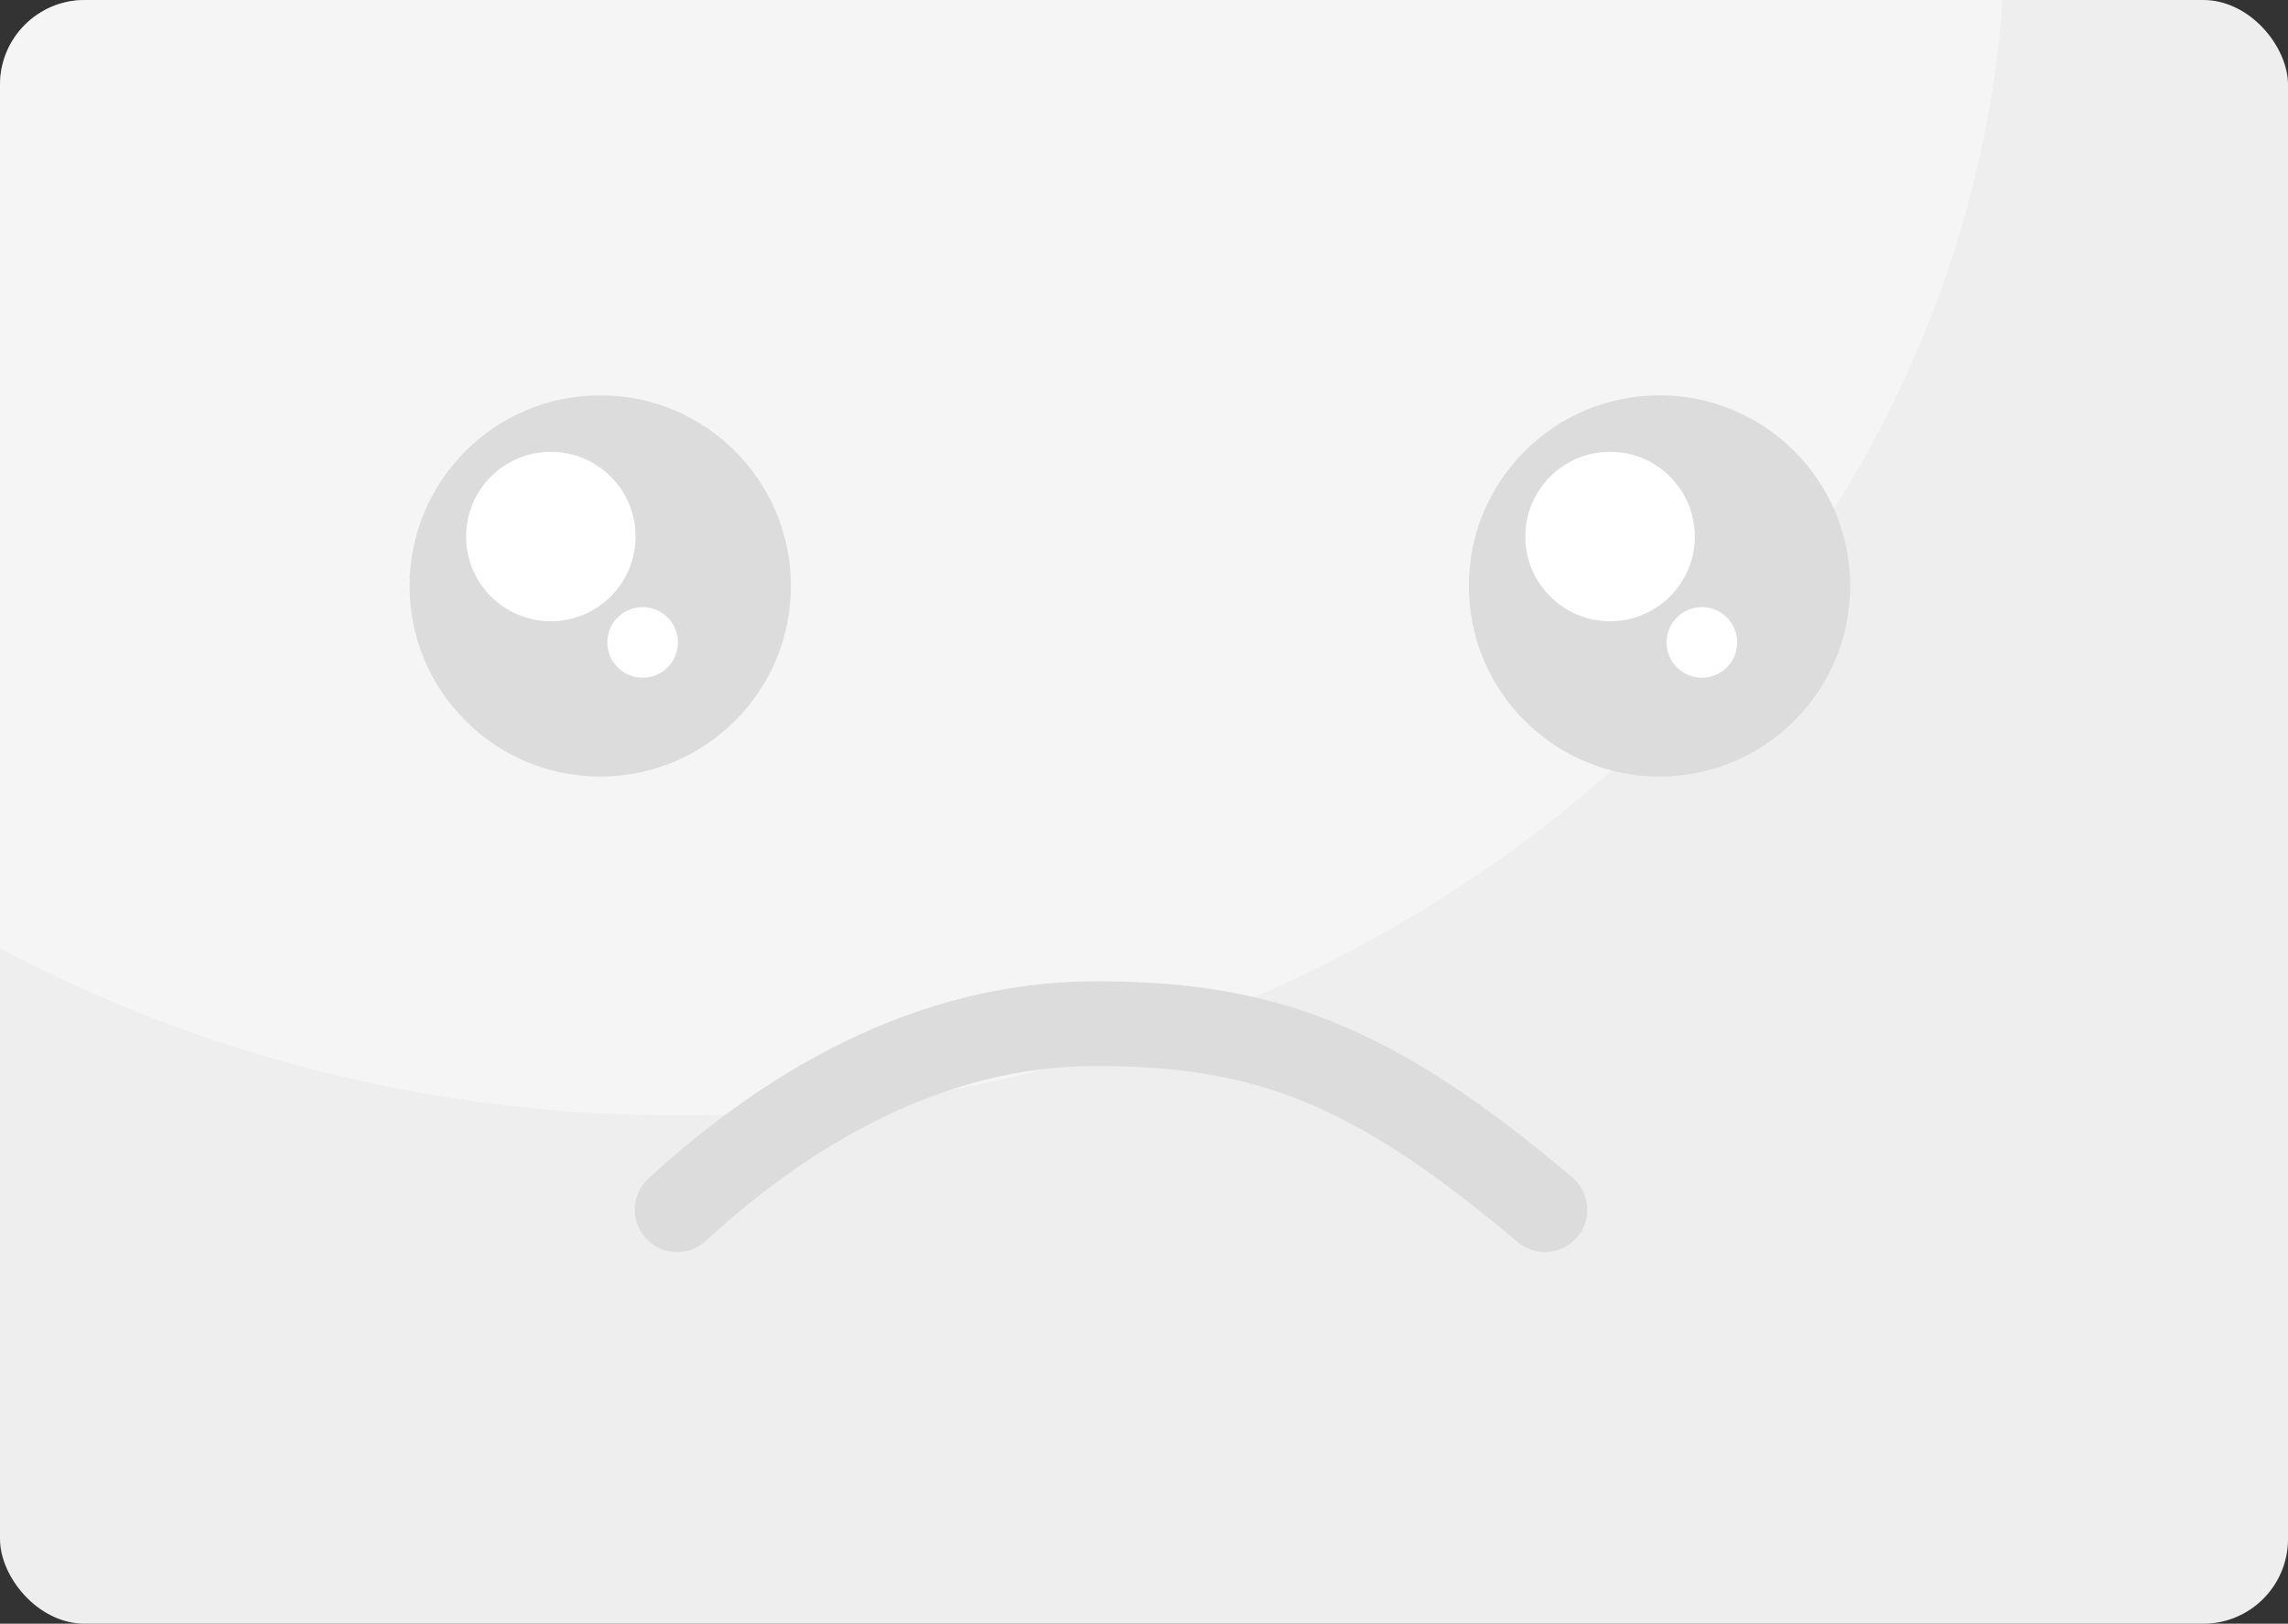 <svg xmlns="http://www.w3.org/2000/svg" xmlns:xlink="http://www.w3.org/1999/xlink" width="162" height="115" viewBox="0 0 162 115">
  <rect x="0" y="0" width="162" height="115" fill="#333333" stroke="none"/>
  <defs>
    <clipPath id="clip-path">
      <rect id="Rectángulo_112" data-name="Rectángulo 112" width="162" height="115" rx="6" transform="translate(0.258 0)" fill="#fff" stroke="#707070" stroke-width="1"/>
    </clipPath>
  </defs>
  <g id="Vector-error" transform="translate(-2874.258 -8583)">
    <rect id="Rectángulo_111" data-name="Rectángulo 111" width="162" height="115" rx="6" transform="translate(2874.258 8583)" fill="#eee"/>
    <g id="Enmascarar_grupo_11" data-name="Enmascarar grupo 11" transform="translate(2874 8583)" opacity="0.43" clip-path="url(#clip-path)">
      <ellipse id="Elipse_19" data-name="Elipse 19" cx="94" cy="84.5" rx="94" ry="84.5" transform="translate(-45.742 -90)" fill="#fff"/>
    </g>
    <circle id="Elipse_13" data-name="Elipse 13" cx="13.5" cy="13.5" r="13.5" transform="translate(2903.258 8611)" fill="#dcdcdc"/>
    <circle id="Elipse_18" data-name="Elipse 18" cx="13.5" cy="13.5" r="13.5" transform="translate(2978.258 8611)" fill="#dcdcdc"/>
    <circle id="Elipse_14" data-name="Elipse 14" cx="6" cy="6" r="6" transform="translate(2907.258 8615)" fill="#fff"/>
    <circle id="Elipse_16" data-name="Elipse 16" cx="6" cy="6" r="6" transform="translate(2982.258 8615)" fill="#fff"/>
    <circle id="Elipse_15" data-name="Elipse 15" cx="2.5" cy="2.5" r="2.5" transform="translate(2917.258 8626)" fill="#fff"/>
    <circle id="Elipse_17" data-name="Elipse 17" cx="2.5" cy="2.5" r="2.5" transform="translate(2992.258 8626)" fill="#fff"/>
    <path id="Trazado_33" data-name="Trazado 33" d="M2944,8702.2c7.68-7.058,17.755-13.176,29.647-13.176s19.563,2.824,31.793,13.176" transform="translate(-21.796 -33.525)" fill="none" stroke="#dcdcdc" stroke-linecap="round" stroke-linejoin="round" stroke-width="6"/>
  </g>
</svg>
